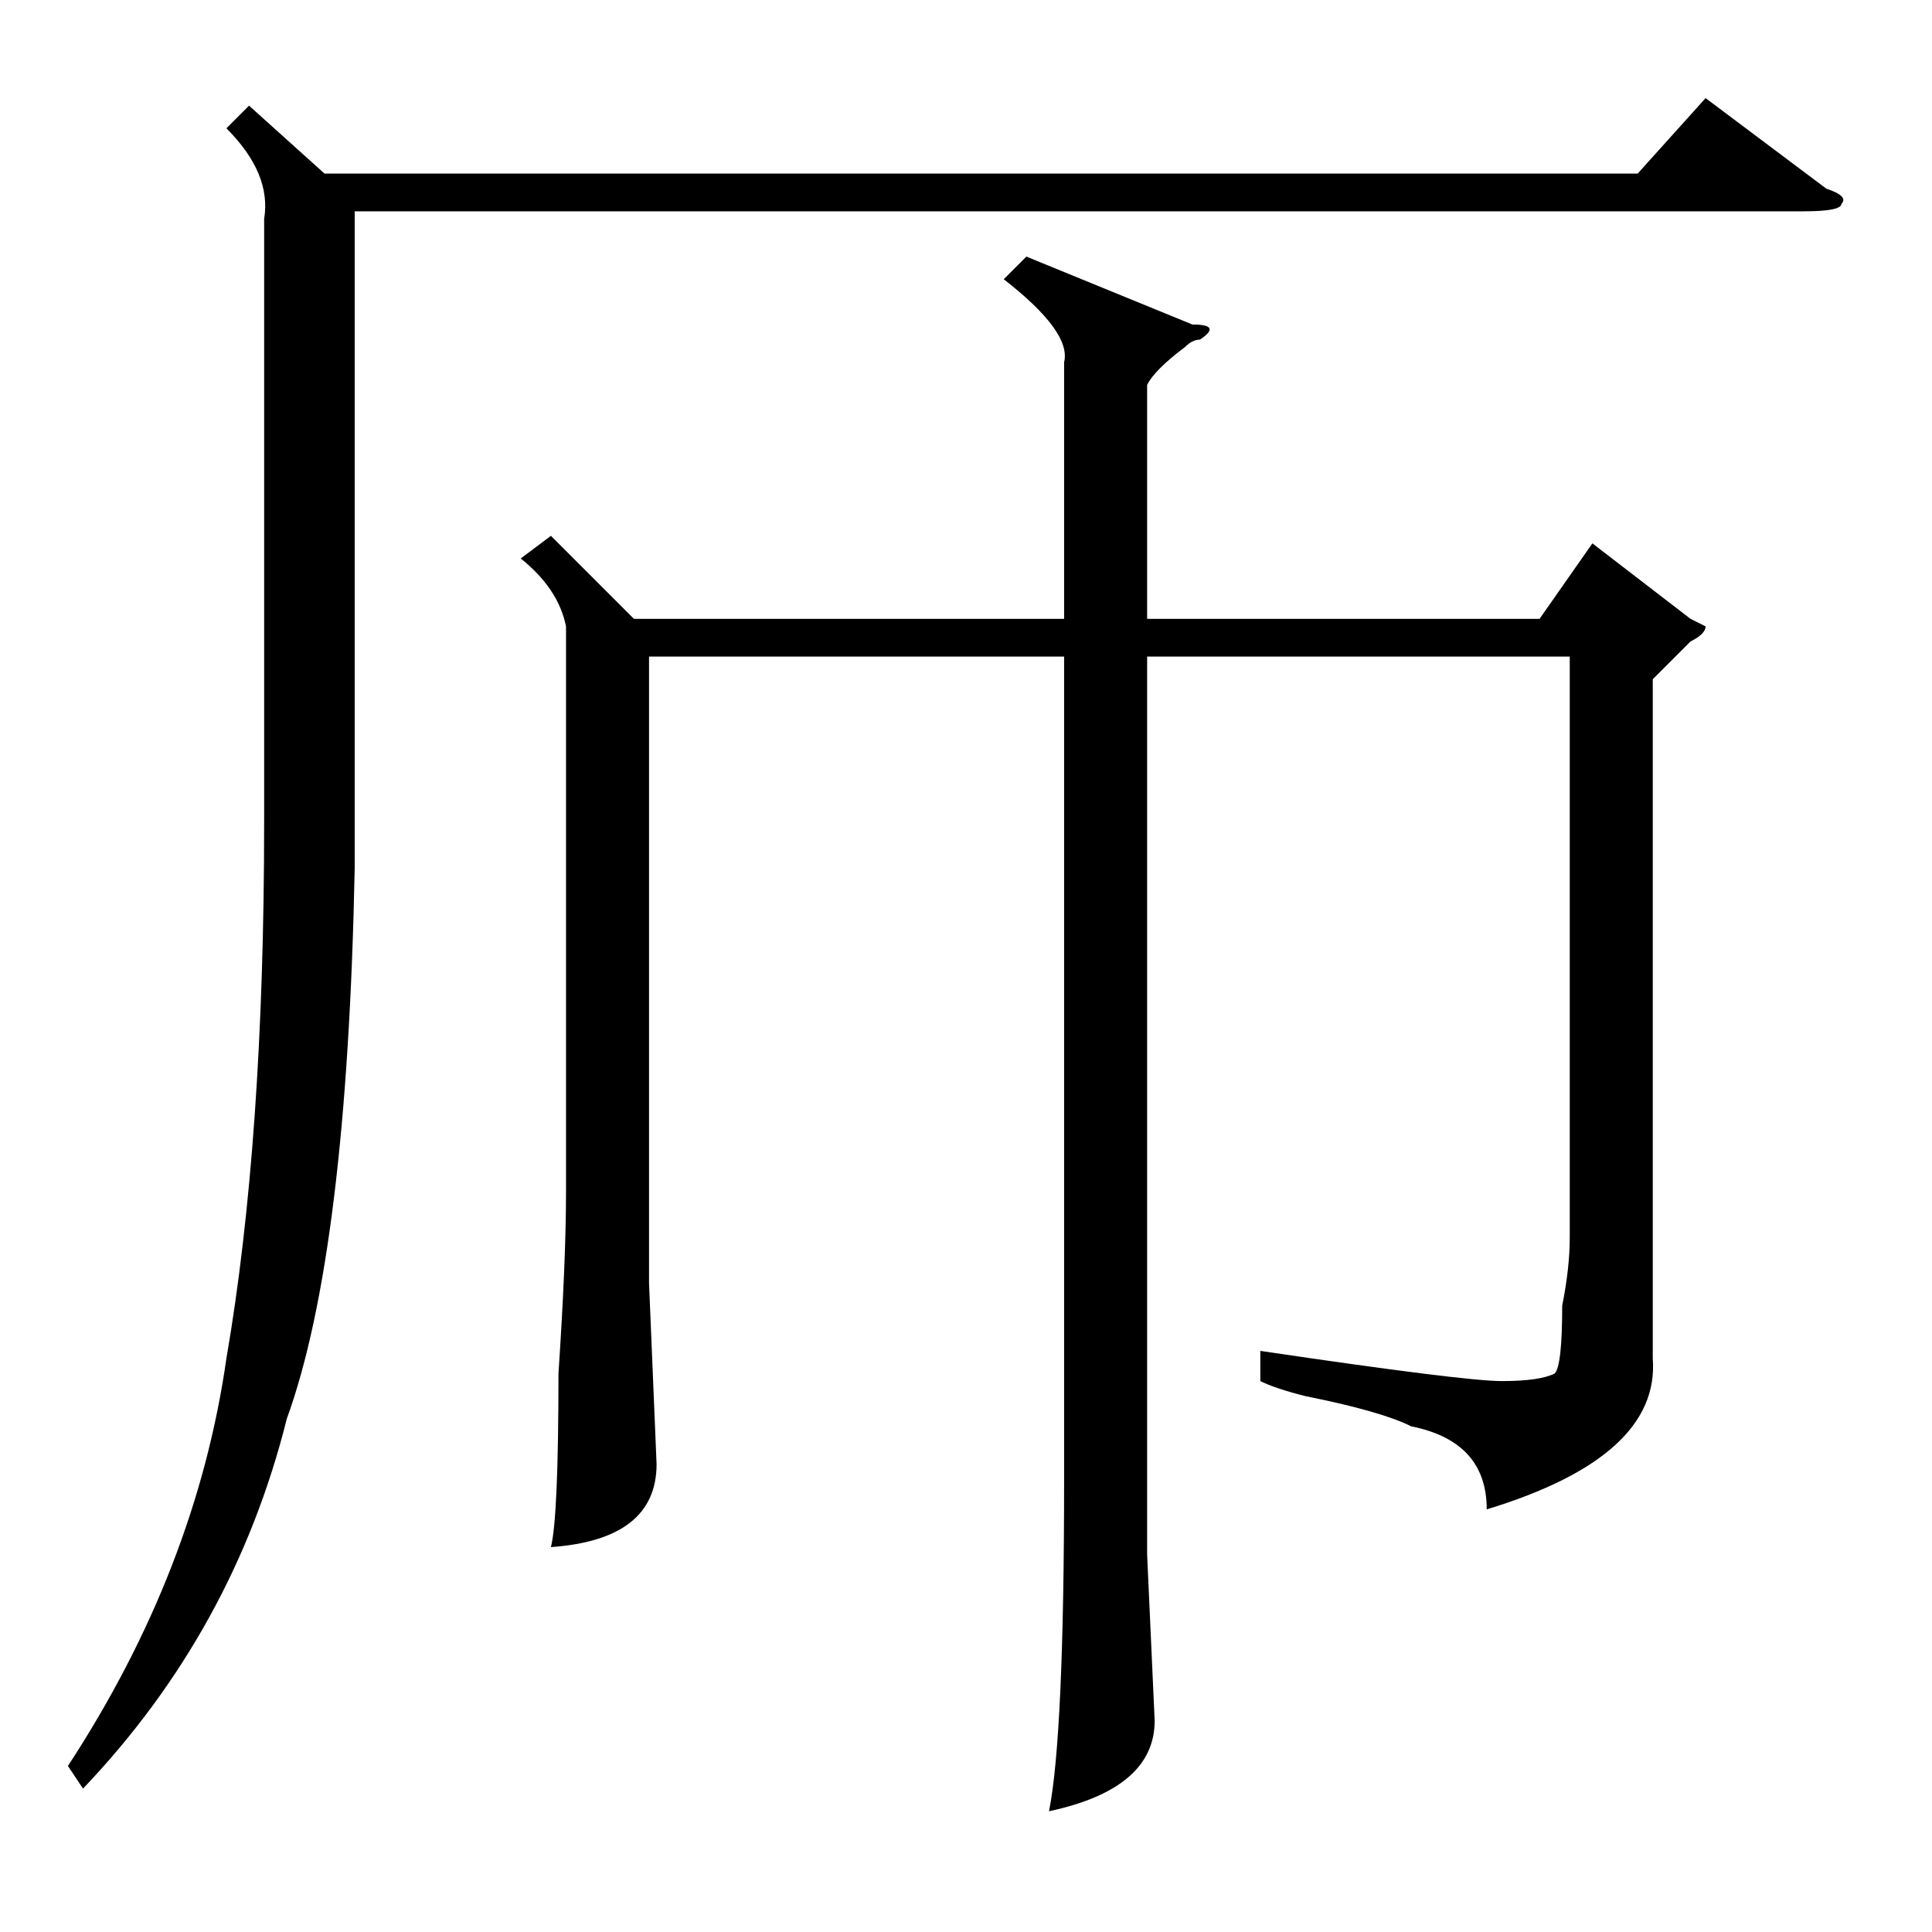 <?xml version="1.0" standalone="no"?>
<!DOCTYPE svg PUBLIC "-//W3C//DTD SVG 1.1//EN" "http://www.w3.org/Graphics/SVG/1.1/DTD/svg11.dtd" >
<svg xmlns="http://www.w3.org/2000/svg" xmlns:xlink="http://www.w3.org/1999/xlink" version="1.1" viewBox="0 -52 256 256">
  <g transform="matrix(1 0 0 -1 0 204)">
   <path fill="currentColor"
d="M33 242l10 -9h174l9 10l16 -12q3 -1 2 -2q0 -1 -5 -1h-192v-87q-1 -51 -9 -73q-7 -28 -27 -49l-2 3q17 26 21 54q5 29 5 71v80q1 6 -5 12zM136 222l22 -9q4 0 1 -2q-1 0 -2 -1q-4 -3 -5 -5v-31h52l7 10l13 -10l2 -1q0 -1 -2 -2l-5 -5v-90q1 -13 -22 -20q0 9 -10 11
q-4 2 -14 4q-4 1 -6 2v4q27 -4 32 -4t7 1q1 1 1 9q1 5 1 9v77h-56v-119l1 -22q0 -9 -14 -12q2 10 2 44v109h-55v-83l1 -24q0 -10 -14 -11q1 4 1 23q1 15 1 24v75q-1 5 -6 9l4 3l11 -11h57v34q1 4 -8 11z" />
  </g>

</svg>
